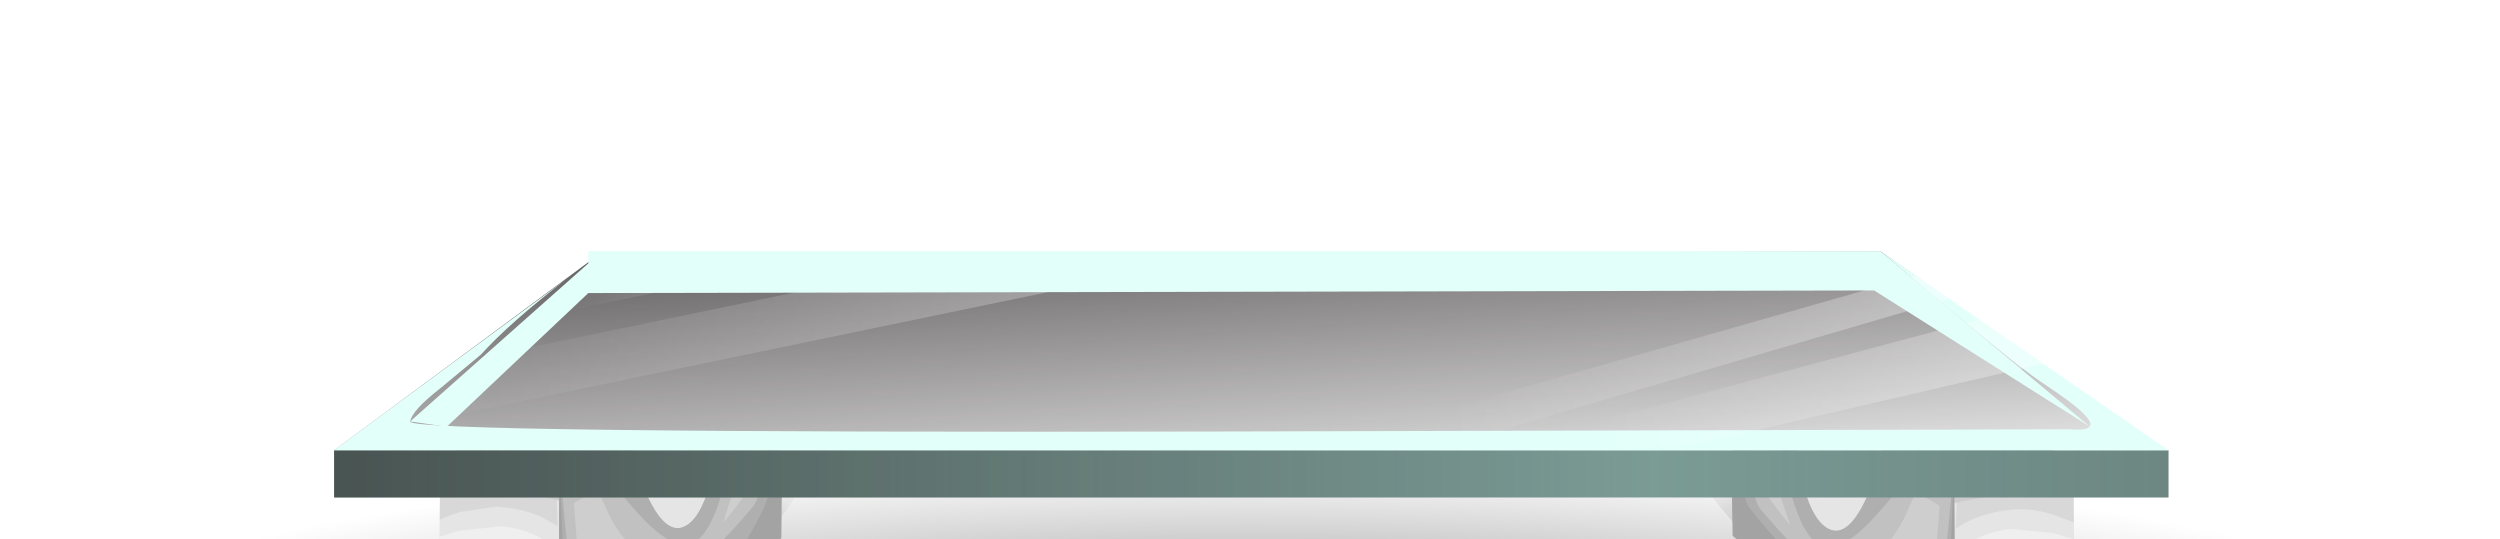 <?xml version="1.0" encoding="UTF-8" standalone="no"?>
<svg xmlns:xlink="http://www.w3.org/1999/xlink" height="61.75px" width="286.2px" xmlns="http://www.w3.org/2000/svg">
  <g transform="matrix(1.0, 0.0, 0.0, 1.0, 0.0, 0.0)">
    <use height="58.35" transform="matrix(1.0, 0.0, 0.0, 1.0, 0.0, 32.15)" width="286.2" xlink:href="#shape0"/>
    <use height="22.8" transform="matrix(1.0, 0.0, 0.0, 1.0, 38.25, 28.75)" width="209.4" xlink:href="#sprite0"/>
    <use height="22.8" transform="matrix(1.0, 0.0, 0.0, 1.0, 38.25, 28.75)" width="209.4" xlink:href="#sprite1"/>
    <use height="22.8" transform="matrix(1.0, 0.0, 0.0, 1.0, 38.25, 28.75)" width="209.4" xlink:href="#sprite2"/>
    <use height="5.4" transform="matrix(1.0, 0.0, 0.0, 1.0, 38.25, 51.55)" width="210.0" xlink:href="#shape4"/>
    <use height="22.8" transform="matrix(1.0, 0.0, 0.0, 1.0, 38.25, 28.75)" width="210.0" xlink:href="#sprite3"/>
    <use height="22.95" transform="matrix(1.0, 0.0, 0.0, 1.0, 39.75, 28.9)" width="194.1" xlink:href="#shape6"/>
    <use height="20.1" transform="matrix(1.0, 0.0, 0.0, 1.0, 46.95, 28.75)" width="192.3" xlink:href="#sprite4"/>
    <use height="0.0" id="price_tag_pt" transform="matrix(1.0, 0.0, 0.0, 1.0, 143.25, 67.85)" width="0.0" xlink:href="#sprite5"/>
  </g>
  <defs>
    <g id="shape0" transform="matrix(1.0, 0.0, 0.0, 1.0, 0.0, -32.15)">
      <path d="M244.3 56.4 Q286.2 62.25 286.2 70.5 286.2 78.8 244.3 84.65 202.35 90.5 143.1 90.5 83.8 90.5 41.9 84.65 0.0 78.8 0.0 70.5 0.0 62.25 41.9 56.4 83.85 50.55 143.1 50.55 202.35 50.55 244.3 56.4" fill="url(#gradient0)" fill-rule="evenodd" stroke="none"/>
      <path d="M217.4 54.55 Q224.85 59.05 233.65 69.95 241.35 79.35 241.35 81.1 241.35 82.65 237.7 83.15 L229.4 83.4 Q224.5 83.35 221.5 82.0 219.65 81.1 218.15 79.35 L202.95 64.55 Q191.65 53.2 195.45 53.2 L204.5 52.1 Q212.6 51.65 217.4 54.55" fill="url(#gradient1)" fill-rule="evenodd" stroke="none"/>
      <path d="M69.65 55.85 Q74.3 52.95 82.0 53.45 L90.6 54.55 Q94.35 54.55 83.5 65.9 L68.9 80.65 Q67.45 82.4 65.65 83.3 62.8 84.65 58.0 84.7 L49.95 84.45 Q46.4 83.95 46.4 82.4 46.4 80.65 53.85 71.25 62.45 60.35 69.65 55.85" fill="url(#gradient2)" fill-rule="evenodd" stroke="none"/>
      <path d="M50.4 52.85 L59.4 46.55 70.2 47.0 67.85 58.5 70.5 54.95 Q73.15 51.95 72.75 44.35 L71.8 37.35 79.9 32.85 89.35 33.05 89.2 61.6 63.9 82.55 50.1 82.55 50.4 52.85" fill="#e5e5e5" fill-rule="evenodd" stroke="none"/>
      <path d="M71.1 47.0 L73.25 54.7 Q75.95 62.0 78.75 60.05 81.55 58.1 82.45 47.85 L82.8 38.0 89.4 33.95 89.4 58.55 63.9 82.55 64.05 53.15 71.1 47.0" fill="#c1c1c1" fill-rule="evenodd" stroke="none"/>
      <path d="M63.25 71.5 L63.9 82.55 50.1 82.55 50.25 69.7 Q52.15 76.7 55.8 76.7 58.1 76.7 63.25 71.5" fill="#d8d8d8" fill-rule="evenodd" stroke="none"/>
      <path d="M56.75 58.0 L52.75 58.6 Q51.35 59.0 50.35 59.5 L50.4 52.85 63.6 54.2 63.85 60.25 62.05 59.2 Q59.65 58.15 56.75 58.0" fill="#d8d8d8" fill-rule="evenodd" stroke="none"/>
      <path d="M50.25 68.1 L50.35 61.45 52.55 60.75 57.4 60.25 Q59.65 60.45 61.55 61.4 L63.0 62.3 63.45 68.6 Q62.85 69.1 61.7 69.65 59.5 70.75 56.95 70.85 54.4 71.0 52.1 69.55 L50.25 68.1" fill="#efefef" fill-rule="evenodd" stroke="none"/>
      <path d="M63.9 82.55 L50.1 82.55 49.95 76.95 52.25 78.3 Q55.0 79.65 57.4 79.65 59.8 79.65 62.0 78.4 L63.7 77.15 63.9 82.55" fill="#cccccc" fill-rule="evenodd" stroke="none"/>
      <path d="M50.2 56.45 L50.45 52.85 63.95 52.85 64.2 57.35 Q60.55 56.45 56.35 56.2 53.75 56.1 51.7 56.25 L50.2 56.45" fill="#cccccc" fill-rule="evenodd" stroke="none"/>
      <path d="M50.4 63.2 L52.75 62.55 56.95 62.1 Q59.4 62.3 62.8 63.2 L63.0 66.15 Q60.55 67.0 56.95 66.8 L52.25 66.2 50.2 65.7 50.4 63.2" fill="#f9f9f9" fill-rule="evenodd" stroke="none"/>
      <path d="M50.4 63.55 L52.75 63.15 56.95 62.9 62.8 63.55 63.0 65.2 56.95 65.6 52.25 65.25 50.2 64.95 50.4 63.55" fill="#fcfcfc" fill-rule="evenodd" stroke="none"/>
      <path d="M88.4 45.35 L88.9 34.65 89.1 62.1 63.9 82.55 64.05 53.15 65.0 63.2 Q66.5 73.15 69.3 72.45 72.25 71.7 78.35 66.1 83.15 61.7 86.2 58.0 87.6 56.35 88.4 45.35" fill="#afafaf" fill-rule="evenodd" stroke="none"/>
      <path d="M82.8 38.0 L87.75 35.0 Q85.05 38.6 85.05 40.25 85.05 44.25 83.85 51.1 82.15 60.65 79.45 62.1 77.0 63.4 72.5 58.15 67.8 52.7 67.05 52.85 L64.1 53.0 62.8 52.85 71.1 47.0 73.25 54.7 Q75.95 62.0 78.75 60.05 81.55 58.1 82.5 48.0 L82.8 38.0" fill="#afafaf" fill-rule="evenodd" stroke="none"/>
      <path d="M65.7 57.6 L68.4 56.0 69.85 59.2 Q71.65 62.5 73.35 63.2 76.05 64.35 78.75 64.1 L75.1 66.7 Q71.0 69.0 68.85 67.45 66.75 65.9 66.0 61.6 L65.7 57.6" fill="#cecece" fill-rule="evenodd" stroke="none"/>
      <path d="M87.75 41.4 L87.55 46.8 Q87.3 52.45 86.85 53.75 86.2 55.75 82.8 59.85 83.95 56.0 84.85 53.75 85.4 52.35 85.75 47.5 L85.95 42.95 87.75 41.4" fill="#cecece" fill-rule="evenodd" stroke="none"/>
      <path d="M64.05 53.15 L64.5 64.05 Q65.1 75.15 65.95 76.25 66.8 77.4 71.3 74.55 L75.6 71.5 63.9 82.55 64.05 53.15" fill="#a3a3a3" fill-rule="evenodd" stroke="none"/>
      <path d="M62.8 52.85 L71.1 47.0 72.7 52.85 Q71.1 51.05 69.75 51.05 68.9 51.05 65.75 51.95 L62.8 52.85" fill="#a3a3a3" fill-rule="evenodd" stroke="none"/>
      <path d="M82.8 38.0 L89.55 32.6 88.9 39.35 88.4 38.05 Q87.7 36.75 86.85 36.9 L84.3 37.55 82.8 38.0" fill="#a3a3a3" fill-rule="evenodd" stroke="none"/>
      <path d="M87.75 57.35 L89.55 51.5 89.45 61.6 82.2 67.45 Q87.55 58.45 87.75 57.35" fill="#a3a3a3" fill-rule="evenodd" stroke="none"/>
      <path d="M50.4 52.85 L59.4 46.55 71.1 47.0 62.8 52.85 50.4 52.85" fill="#919191" fill-rule="evenodd" stroke="none"/>
      <path d="M60.1 47.45 L68.2 47.7 63.0 51.5 54.9 51.05 60.1 47.45" fill="#898989" fill-rule="evenodd" stroke="none"/>
      <path d="M71.8 37.35 L79.2 32.15 89.55 32.6 82.8 38.0 71.8 37.35" fill="#919191" fill-rule="evenodd" stroke="none"/>
      <path d="M74.95 35.95 L79.9 32.85 87.3 33.25 82.35 36.65 74.95 35.95" fill="#898989" fill-rule="evenodd" stroke="none"/>
      <path d="M78.3 35.1 L79.9 33.5 84.4 33.7 82.35 35.3 78.3 35.1" fill="#7c7c7c" fill-rule="evenodd" stroke="none"/>
      <path d="M62.55 50.4 L57.4 50.4 61.2 48.15 65.25 48.15 62.55 50.4" fill="#7c7c7c" fill-rule="evenodd" stroke="none"/>
      <path d="M237.35 53.15 L228.35 46.85 217.55 47.3 219.9 58.8 217.25 55.25 Q214.6 52.25 215.0 44.65 L215.95 37.65 207.85 33.15 198.4 33.35 199.25 58.85 223.85 82.85 237.65 82.85 237.35 53.15" fill="#e5e5e5" fill-rule="evenodd" stroke="none"/>
      <path d="M216.65 47.3 L214.5 55.0 Q211.8 62.3 209.0 60.35 206.2 58.4 205.3 48.15 L204.95 38.3 198.35 34.25 198.35 58.85 223.85 82.85 223.7 53.45 216.65 47.3" fill="#c1c1c1" fill-rule="evenodd" stroke="none"/>
      <path d="M224.5 71.8 L223.85 82.85 237.65 82.85 237.5 70.0 Q235.6 77.0 231.95 77.0 229.65 77.0 224.5 71.8" fill="#d8d8d8" fill-rule="evenodd" stroke="none"/>
      <path d="M231.0 58.3 Q232.8 58.25 235.0 58.9 L237.4 59.8 237.35 53.15 224.15 54.5 223.9 60.55 Q224.5 60.05 225.7 59.5 228.1 58.45 231.0 58.3" fill="#d8d8d8" fill-rule="evenodd" stroke="none"/>
      <path d="M237.5 68.4 L237.4 61.75 235.2 61.05 230.35 60.55 Q228.1 60.75 226.2 61.7 225.25 62.15 224.75 62.6 L224.3 68.9 Q224.9 69.4 226.05 69.95 228.25 71.05 230.8 71.15 233.35 71.3 235.65 69.85 L237.5 68.4" fill="#efefef" fill-rule="evenodd" stroke="none"/>
      <path d="M223.85 82.85 L237.65 82.85 237.8 77.25 235.5 78.6 Q232.75 79.95 230.35 79.95 227.95 79.95 225.75 78.7 L224.05 77.45 223.85 82.85" fill="#cccccc" fill-rule="evenodd" stroke="none"/>
      <path d="M237.55 56.75 L237.3 53.15 223.8 53.15 223.55 57.65 Q227.2 56.75 231.4 56.5 234.0 56.4 236.05 56.55 L237.55 56.75" fill="#cccccc" fill-rule="evenodd" stroke="none"/>
      <path d="M237.35 63.5 L235.0 62.85 230.8 62.4 Q228.35 62.6 224.95 63.5 L224.75 66.45 Q227.2 67.3 230.8 67.1 L235.5 66.5 237.55 66.0 237.35 63.5" fill="#f9f9f9" fill-rule="evenodd" stroke="none"/>
      <path d="M237.35 63.85 L235.0 63.45 230.8 63.2 224.95 63.85 224.75 65.5 230.8 65.9 235.5 65.55 237.55 65.25 237.35 63.85" fill="#fcfcfc" fill-rule="evenodd" stroke="none"/>
      <path d="M223.7 53.45 L222.75 63.5 Q221.25 73.45 218.45 72.75 215.5 72.0 209.4 66.4 204.6 62.0 201.55 58.3 200.15 56.65 199.35 45.65 L198.85 34.95 198.35 58.85 223.85 82.85 223.7 53.45" fill="#afafaf" fill-rule="evenodd" stroke="none"/>
      <path d="M204.95 38.3 L200.0 35.3 Q202.7 38.9 202.7 40.55 202.7 44.55 203.9 51.4 205.6 60.95 208.3 62.4 210.75 63.7 215.25 58.45 219.95 53.0 220.7 53.15 L223.65 53.3 224.95 53.15 216.65 47.3 214.5 55.0 Q211.8 62.3 209.0 60.35 206.2 58.4 205.25 48.3 L204.95 38.3" fill="#afafaf" fill-rule="evenodd" stroke="none"/>
      <path d="M222.05 57.9 L219.35 56.3 217.9 59.5 Q216.1 62.8 214.4 63.5 211.7 64.65 209.0 64.4 L212.65 67.0 Q216.75 69.3 218.9 67.75 221.0 66.2 221.75 61.9 L222.05 57.9" fill="#cecece" fill-rule="evenodd" stroke="none"/>
      <path d="M200.0 41.7 L200.2 47.1 Q200.45 52.75 200.9 54.05 201.55 56.05 204.95 60.15 L202.9 54.05 Q202.35 52.65 202.0 47.8 L201.8 43.25 200.0 41.7" fill="#cecece" fill-rule="evenodd" stroke="none"/>
      <path d="M223.7 53.45 L223.25 64.35 Q222.65 75.45 221.8 76.55 220.95 77.7 216.45 74.85 L212.15 71.8 223.85 82.85 223.7 53.45" fill="#a3a3a3" fill-rule="evenodd" stroke="none"/>
      <path d="M224.95 53.15 L216.65 47.3 215.05 53.15 Q216.65 51.35 218.0 51.35 218.85 51.35 222.0 52.25 L224.95 53.15" fill="#a3a3a3" fill-rule="evenodd" stroke="none"/>
      <path d="M204.95 38.3 L198.2 32.9 198.85 39.65 199.35 38.35 Q200.05 37.05 200.9 37.2 L203.45 37.85 204.95 38.3" fill="#a3a3a3" fill-rule="evenodd" stroke="none"/>
      <path d="M200.0 57.65 L198.2 51.8 198.35 61.35 216.5 76.0 208.3 67.25 Q200.1 58.35 200.0 57.65" fill="#a3a3a3" fill-rule="evenodd" stroke="none"/>
      <path d="M237.35 53.15 L228.35 46.85 216.65 47.3 224.95 53.15 237.35 53.15" fill="#919191" fill-rule="evenodd" stroke="none"/>
      <path d="M227.65 47.75 L219.55 48.0 224.75 51.8 232.85 51.35 227.65 47.75" fill="#898989" fill-rule="evenodd" stroke="none"/>
      <path d="M215.95 37.65 L208.55 32.45 198.2 32.9 204.95 38.3 215.95 37.65" fill="#919191" fill-rule="evenodd" stroke="none"/>
      <path d="M212.8 36.25 L207.85 33.15 200.45 33.55 205.4 36.95 212.8 36.25" fill="#898989" fill-rule="evenodd" stroke="none"/>
      <path d="M209.45 35.4 L207.85 33.8 203.35 34.0 205.4 35.6 209.45 35.4" fill="#7c7c7c" fill-rule="evenodd" stroke="none"/>
      <path d="M225.2 50.7 L230.35 50.7 226.55 48.45 222.5 48.45 225.2 50.7" fill="#7c7c7c" fill-rule="evenodd" stroke="none"/>
    </g>
    <radialGradient cx="0" cy="0" gradientTransform="matrix(0.16, 0.0, 0.0, -0.022, 143.1, 70.5)" gradientUnits="userSpaceOnUse" id="gradient0" r="819.2" spreadMethod="pad">
      <stop offset="0.0" stop-color="#000000" stop-opacity="0.369"/>
      <stop offset="1.0" stop-color="#000000" stop-opacity="0.0"/>
    </radialGradient>
    <radialGradient cx="0" cy="0" gradientTransform="matrix(0.035, -4.0E-4, -0.002, -0.028, 217.9, 67.75)" gradientUnits="userSpaceOnUse" id="gradient1" r="819.2" spreadMethod="pad">
      <stop offset="0.063" stop-color="#000000" stop-opacity="0.329"/>
      <stop offset="1.0" stop-color="#000000" stop-opacity="0.0"/>
    </radialGradient>
    <radialGradient cx="0" cy="0" gradientTransform="matrix(-0.034, -4.0E-4, 0.002, -0.028, 69.0, 69.05)" gradientUnits="userSpaceOnUse" id="gradient2" r="819.2" spreadMethod="pad">
      <stop offset="0.0" stop-color="#000000" stop-opacity="0.329"/>
      <stop offset="1.0" stop-color="#000000" stop-opacity="0.0"/>
    </radialGradient>
    <g id="sprite0" transform="matrix(1.0, 0.0, 0.0, 1.0, 0.0, 0.0)">
      <use height="22.8" transform="matrix(1.0, 0.0, 0.0, 1.0, 0.0, 0.0)" width="209.4" xlink:href="#shape1"/>
    </g>
    <g id="shape1" transform="matrix(1.0, 0.0, 0.0, 1.0, 0.0, 0.0)">
      <path d="M177.0 0.0 L209.4 22.8 0.0 22.8 30.0 0.6 177.0 0.0" fill="#e3fffa" fill-rule="evenodd" stroke="none"/>
    </g>
    <g id="sprite1" transform="matrix(1.0, 0.0, 0.0, 1.0, 0.0, 0.0)">
      <use height="22.8" transform="matrix(1.0, 0.0, 0.0, 1.0, 0.0, 0.0)" width="209.4" xlink:href="#shape2"/>
    </g>
    <g id="shape2" transform="matrix(1.0, 0.0, 0.0, 1.0, 0.0, 0.0)">
      <path d="M177.0 0.0 L209.4 22.8 0.0 22.8 30.0 0.6 177.0 0.0" fill="#ffffff" fill-rule="evenodd" stroke="none"/>
    </g>
    <g id="sprite2" transform="matrix(1.0, 0.0, 0.0, 1.0, 0.0, 0.0)">
      <use height="22.8" transform="matrix(1.0, 0.0, 0.0, 1.0, 0.0, 0.0)" width="209.4" xlink:href="#shape3"/>
    </g>
    <g id="shape3" transform="matrix(1.0, 0.0, 0.0, 1.0, 0.0, 0.0)">
      <path d="M177.0 0.0 L209.4 22.8 0.0 22.8 30.0 0.6 177.0 0.0" fill="url(#gradient3)" fill-rule="evenodd" stroke="none"/>
    </g>
    <linearGradient gradientTransform="matrix(0.002, 0.03, 0.03, -0.002, 104.15, 10.9)" gradientUnits="userSpaceOnUse" id="gradient3" spreadMethod="pad" x1="-819.2" x2="819.2">
      <stop offset="0.0" stop-color="#231f20"/>
      <stop offset="0.09" stop-color="#231f20" stop-opacity="0.796"/>
      <stop offset="1.0" stop-color="#231f20" stop-opacity="0.0"/>
    </linearGradient>
    <g id="shape4" transform="matrix(1.0, 0.0, 0.0, 1.0, -38.25, -51.55)">
      <path d="M248.25 56.95 L38.25 56.95 38.25 51.55 248.25 51.55 248.25 56.95" fill="#7b9b95" fill-rule="evenodd" stroke="none"/>
      <path d="M248.25 56.95 L38.25 56.95 38.25 51.55 248.25 51.55 248.25 56.95" fill="url(#gradient4)" fill-rule="evenodd" stroke="none"/>
    </g>
    <linearGradient gradientTransform="matrix(0.197, 0.0, 0.0, -0.197, 120.3, 54.25)" gradientUnits="userSpaceOnUse" id="gradient4" spreadMethod="pad" x1="-819.2" x2="819.2">
      <stop offset="0.0" stop-color="#231f20"/>
      <stop offset="0.063" stop-color="#231f20" stop-opacity="0.796"/>
      <stop offset="0.714" stop-color="#231f20" stop-opacity="0.0"/>
      <stop offset="1.0" stop-color="#231f20" stop-opacity="0.259"/>
    </linearGradient>
    <g id="sprite3" transform="matrix(1.0, 0.0, 0.0, 1.0, 0.0, 0.0)">
      <use height="22.8" transform="matrix(1.0, 0.0, 0.0, 1.0, 0.0, 0.0)" width="210.0" xlink:href="#shape5"/>
    </g>
    <g id="shape5" transform="matrix(1.0, 0.0, 0.0, 1.0, 0.0, 0.0)">
      <path d="M198.6 20.4 Q202.2 20.7 200.55 18.9 199.55 17.7 195.45 15.0 192.9 13.3 184.7 6.5 L177.0 0.0 210.0 22.8 0.0 22.8 26.45 3.3 Q20.0 8.3 16.8 11.85 L12.1 15.75 Q8.95 18.2 8.7 19.5 8.45 20.85 101.45 20.65 L198.6 20.4" fill="#e3fffa" fill-rule="evenodd" stroke="none"/>
    </g>
    <g id="shape6" transform="matrix(1.0, 0.0, 0.0, 1.0, -39.75, -28.9)">
      <path d="M226.65 36.55 L233.85 41.65 193.65 50.95 171.15 51.4 226.65 36.55" fill="url(#gradient5)" fill-rule="evenodd" stroke="none"/>
      <path d="M39.75 50.05 L50.1 41.95 113.1 28.9 141.9 28.9 39.75 50.05" fill="url(#gradient6)" fill-rule="evenodd" stroke="none"/>
      <path d="M148.05 51.85 L219.75 31.45 223.35 34.15 164.4 51.4 148.05 51.85" fill="url(#gradient7)" fill-rule="evenodd" stroke="none"/>
      <path d="M97.35 28.9 L53.7 37.9 61.8 33.85 82.95 29.35 97.35 28.9" fill="url(#gradient8)" fill-rule="evenodd" stroke="none"/>
    </g>
    <linearGradient gradientTransform="matrix(0.038, 0.0, 0.0, -0.038, 204.35, 44.0)" gradientUnits="userSpaceOnUse" id="gradient5" spreadMethod="pad" x1="-819.2" x2="819.2">
      <stop offset="0.137" stop-color="#ffffff" stop-opacity="0.0"/>
      <stop offset="1.0" stop-color="#ffffff" stop-opacity="0.349"/>
    </linearGradient>
    <linearGradient gradientTransform="matrix(0.072, 0.0, 0.0, -0.072, 88.65, 39.5)" gradientUnits="userSpaceOnUse" id="gradient6" spreadMethod="pad" x1="-819.2" x2="819.2">
      <stop offset="0.145" stop-color="#ffffff" stop-opacity="0.0"/>
      <stop offset="0.988" stop-color="#ffffff" stop-opacity="0.349"/>
    </linearGradient>
    <linearGradient gradientTransform="matrix(0.042, 0.0, 0.0, -0.042, 190.75, 41.65)" gradientUnits="userSpaceOnUse" id="gradient7" spreadMethod="pad" x1="-819.2" x2="819.2">
      <stop offset="0.137" stop-color="#ffffff" stop-opacity="0.0"/>
      <stop offset="0.969" stop-color="#ffffff" stop-opacity="0.349"/>
    </linearGradient>
    <linearGradient gradientTransform="matrix(0.024, 0.0, 0.0, -0.024, 79.4, 33.4)" gradientUnits="userSpaceOnUse" id="gradient8" spreadMethod="pad" x1="-819.2" x2="819.2">
      <stop offset="0.137" stop-color="#ffffff" stop-opacity="0.0"/>
      <stop offset="0.973" stop-color="#ffffff" stop-opacity="0.349"/>
    </linearGradient>
    <g id="sprite4" transform="matrix(1.0, 0.0, 0.0, 1.0, 0.0, 0.0)">
      <use height="20.1" transform="matrix(1.0, 0.0, 0.0, 1.0, 0.0, 0.0)" width="192.3" xlink:href="#shape7"/>
    </g>
    <g id="shape7" transform="matrix(1.0, 0.0, 0.0, 1.0, 0.0, 0.0)">
      <path d="M192.3 20.1 L167.6 4.5 20.4 4.8 4.2 20.1 0.0 19.5 20.4 1.4 20.4 0.0 168.3 0.0 192.3 20.1" fill="#e3fffa" fill-rule="evenodd" stroke="none"/>
    </g>
  </defs>
</svg>
